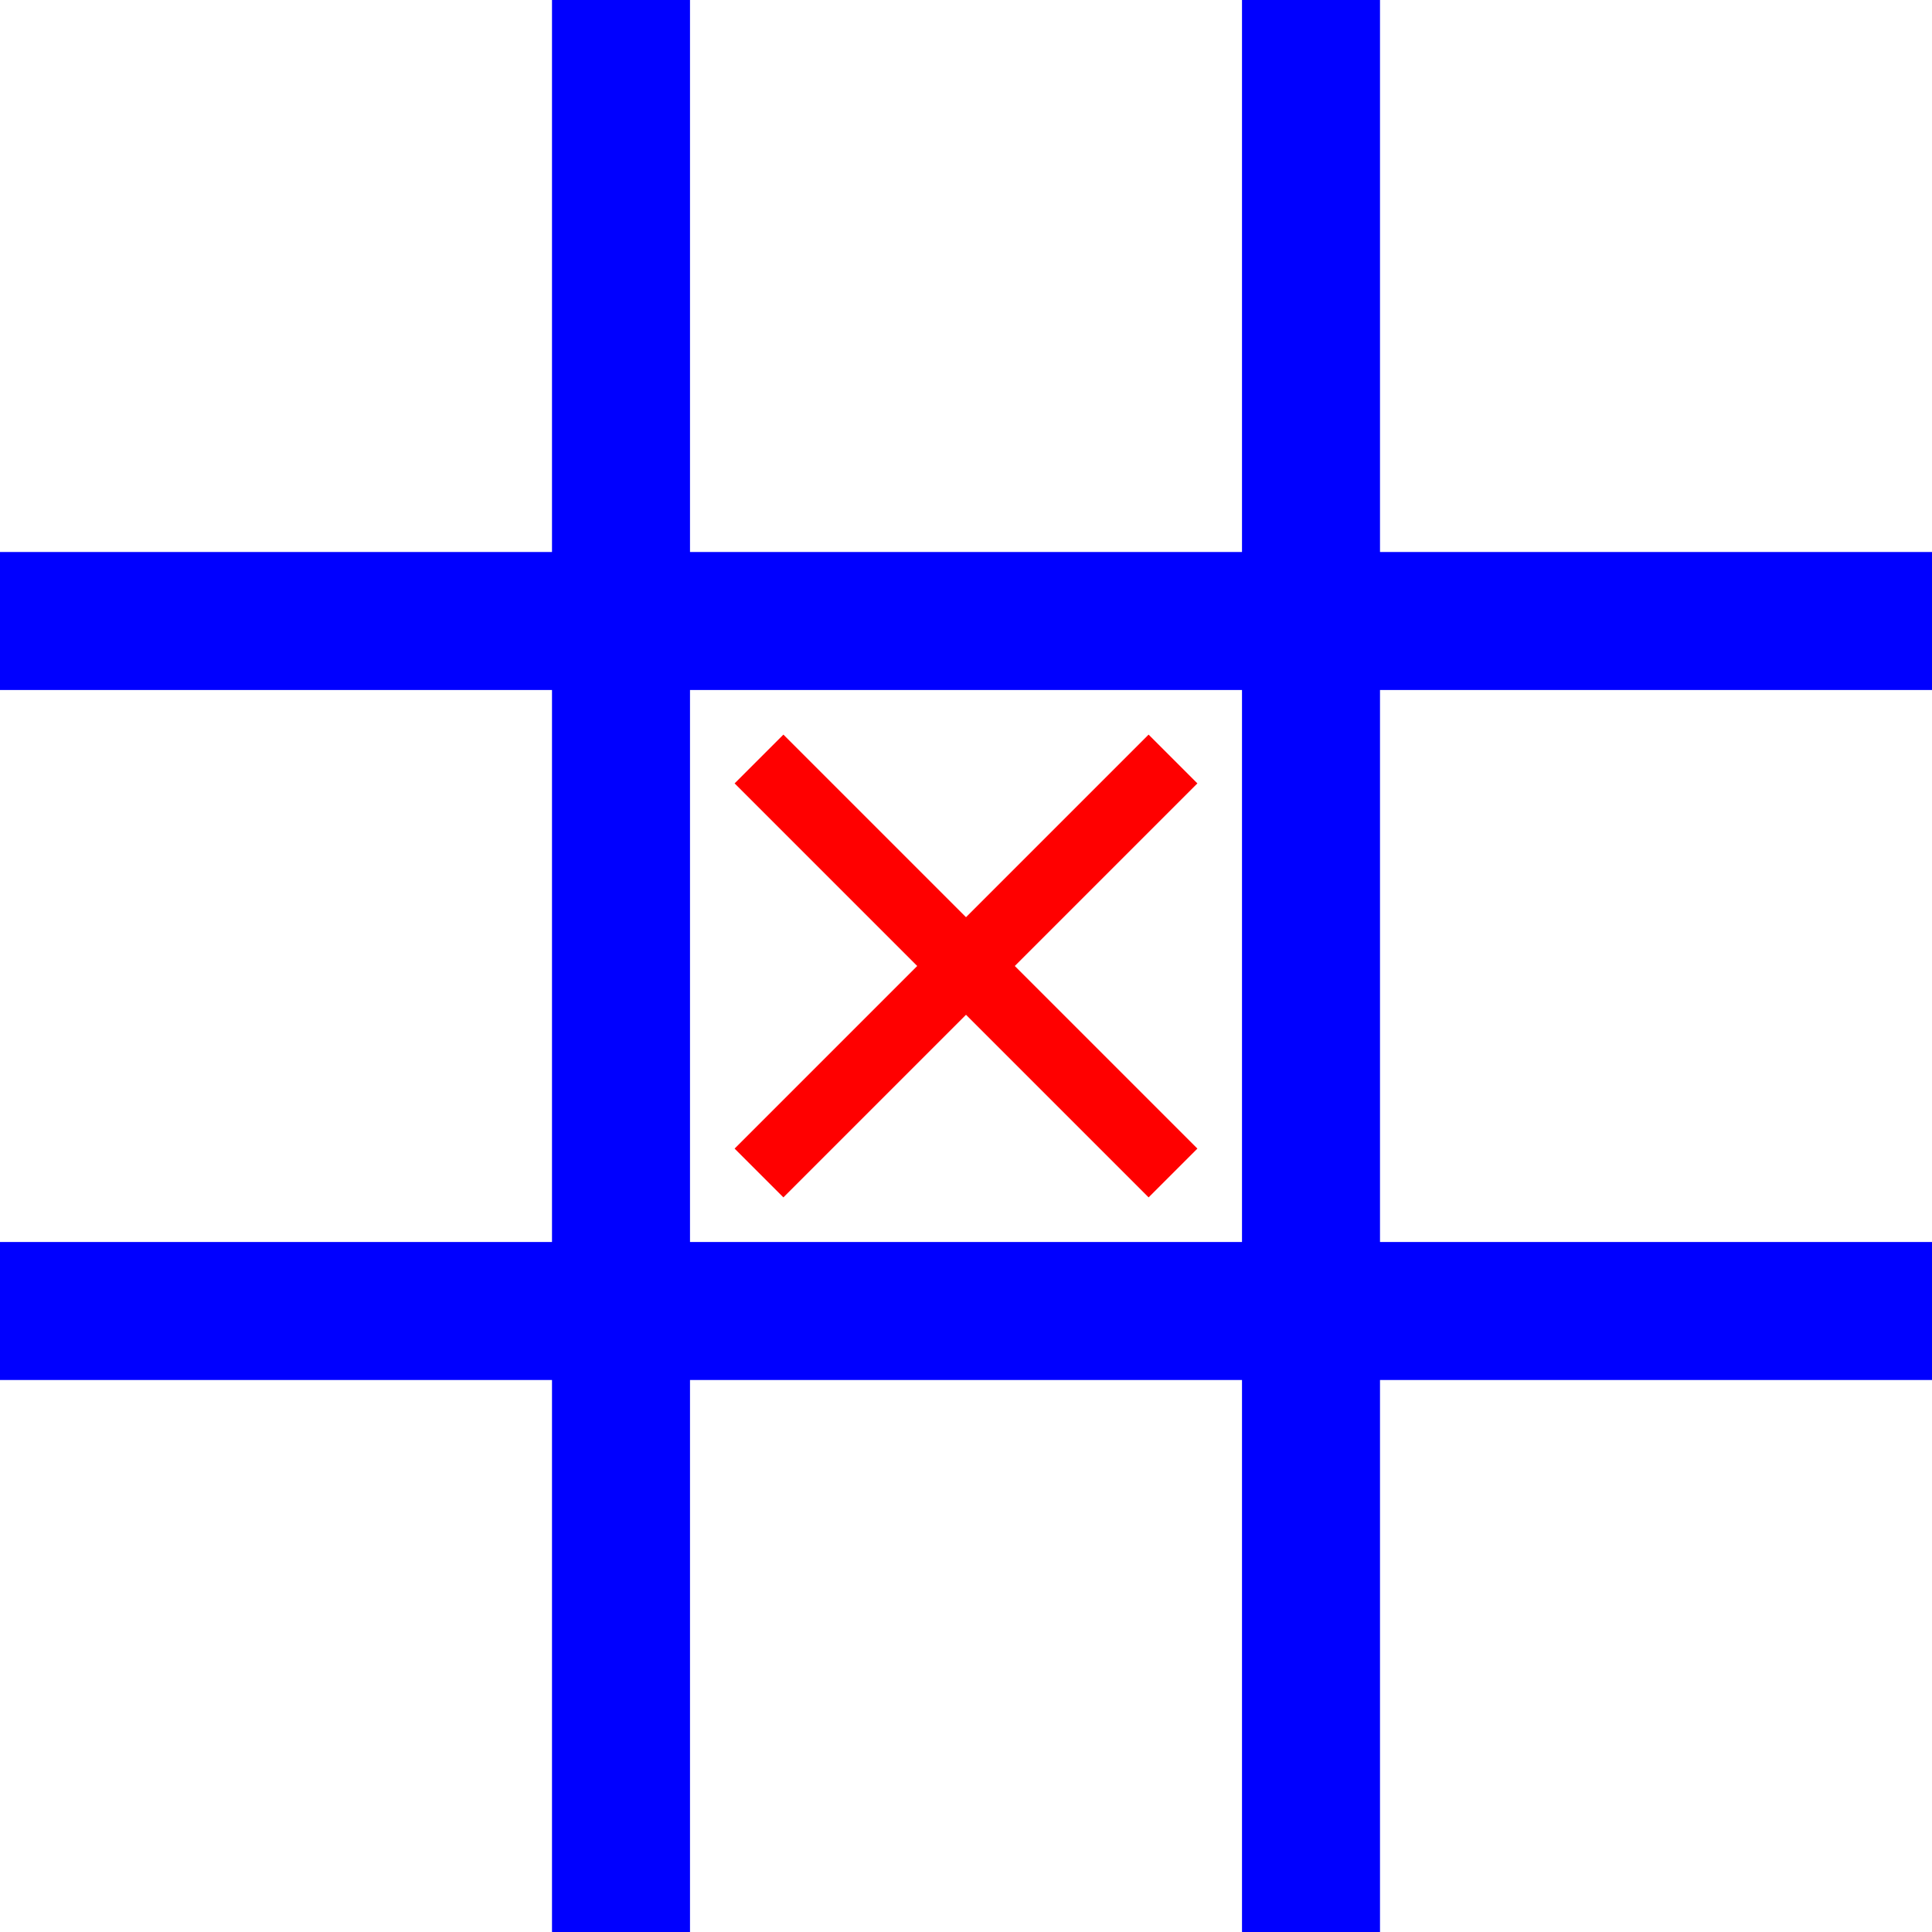 <?xml version="1.0" encoding="utf-8"?>
<svg version="1.1" id="Layer_1" xmlns="http://www.w3.org/2000/svg" xmlns:xlink="http://www.w3.org/1999/xlink" x="0px" y="0px"
	 viewBox="0 0 56 56" style="enable-background:new 0 0 56 56;" xml:space="preserve">

    <rect x="16" y="0" width="4" height="56" fill="#0000FF"/>
    <rect x="36" y="0" width="4" height="56" fill="#0000FF"/>

    <rect x="0" y="16" width="56" height="4" fill="#0000FF"/>
    <rect x="0" y="36" width="56" height="4" fill="#0000FF"/>

    <line x1="22" y1="22" x2="34" y2="34" stroke="red" stroke-width="2" />
    <line x1="22" y1="34" x2="34" y2="22" stroke="red" stroke-width="2" />
</svg>